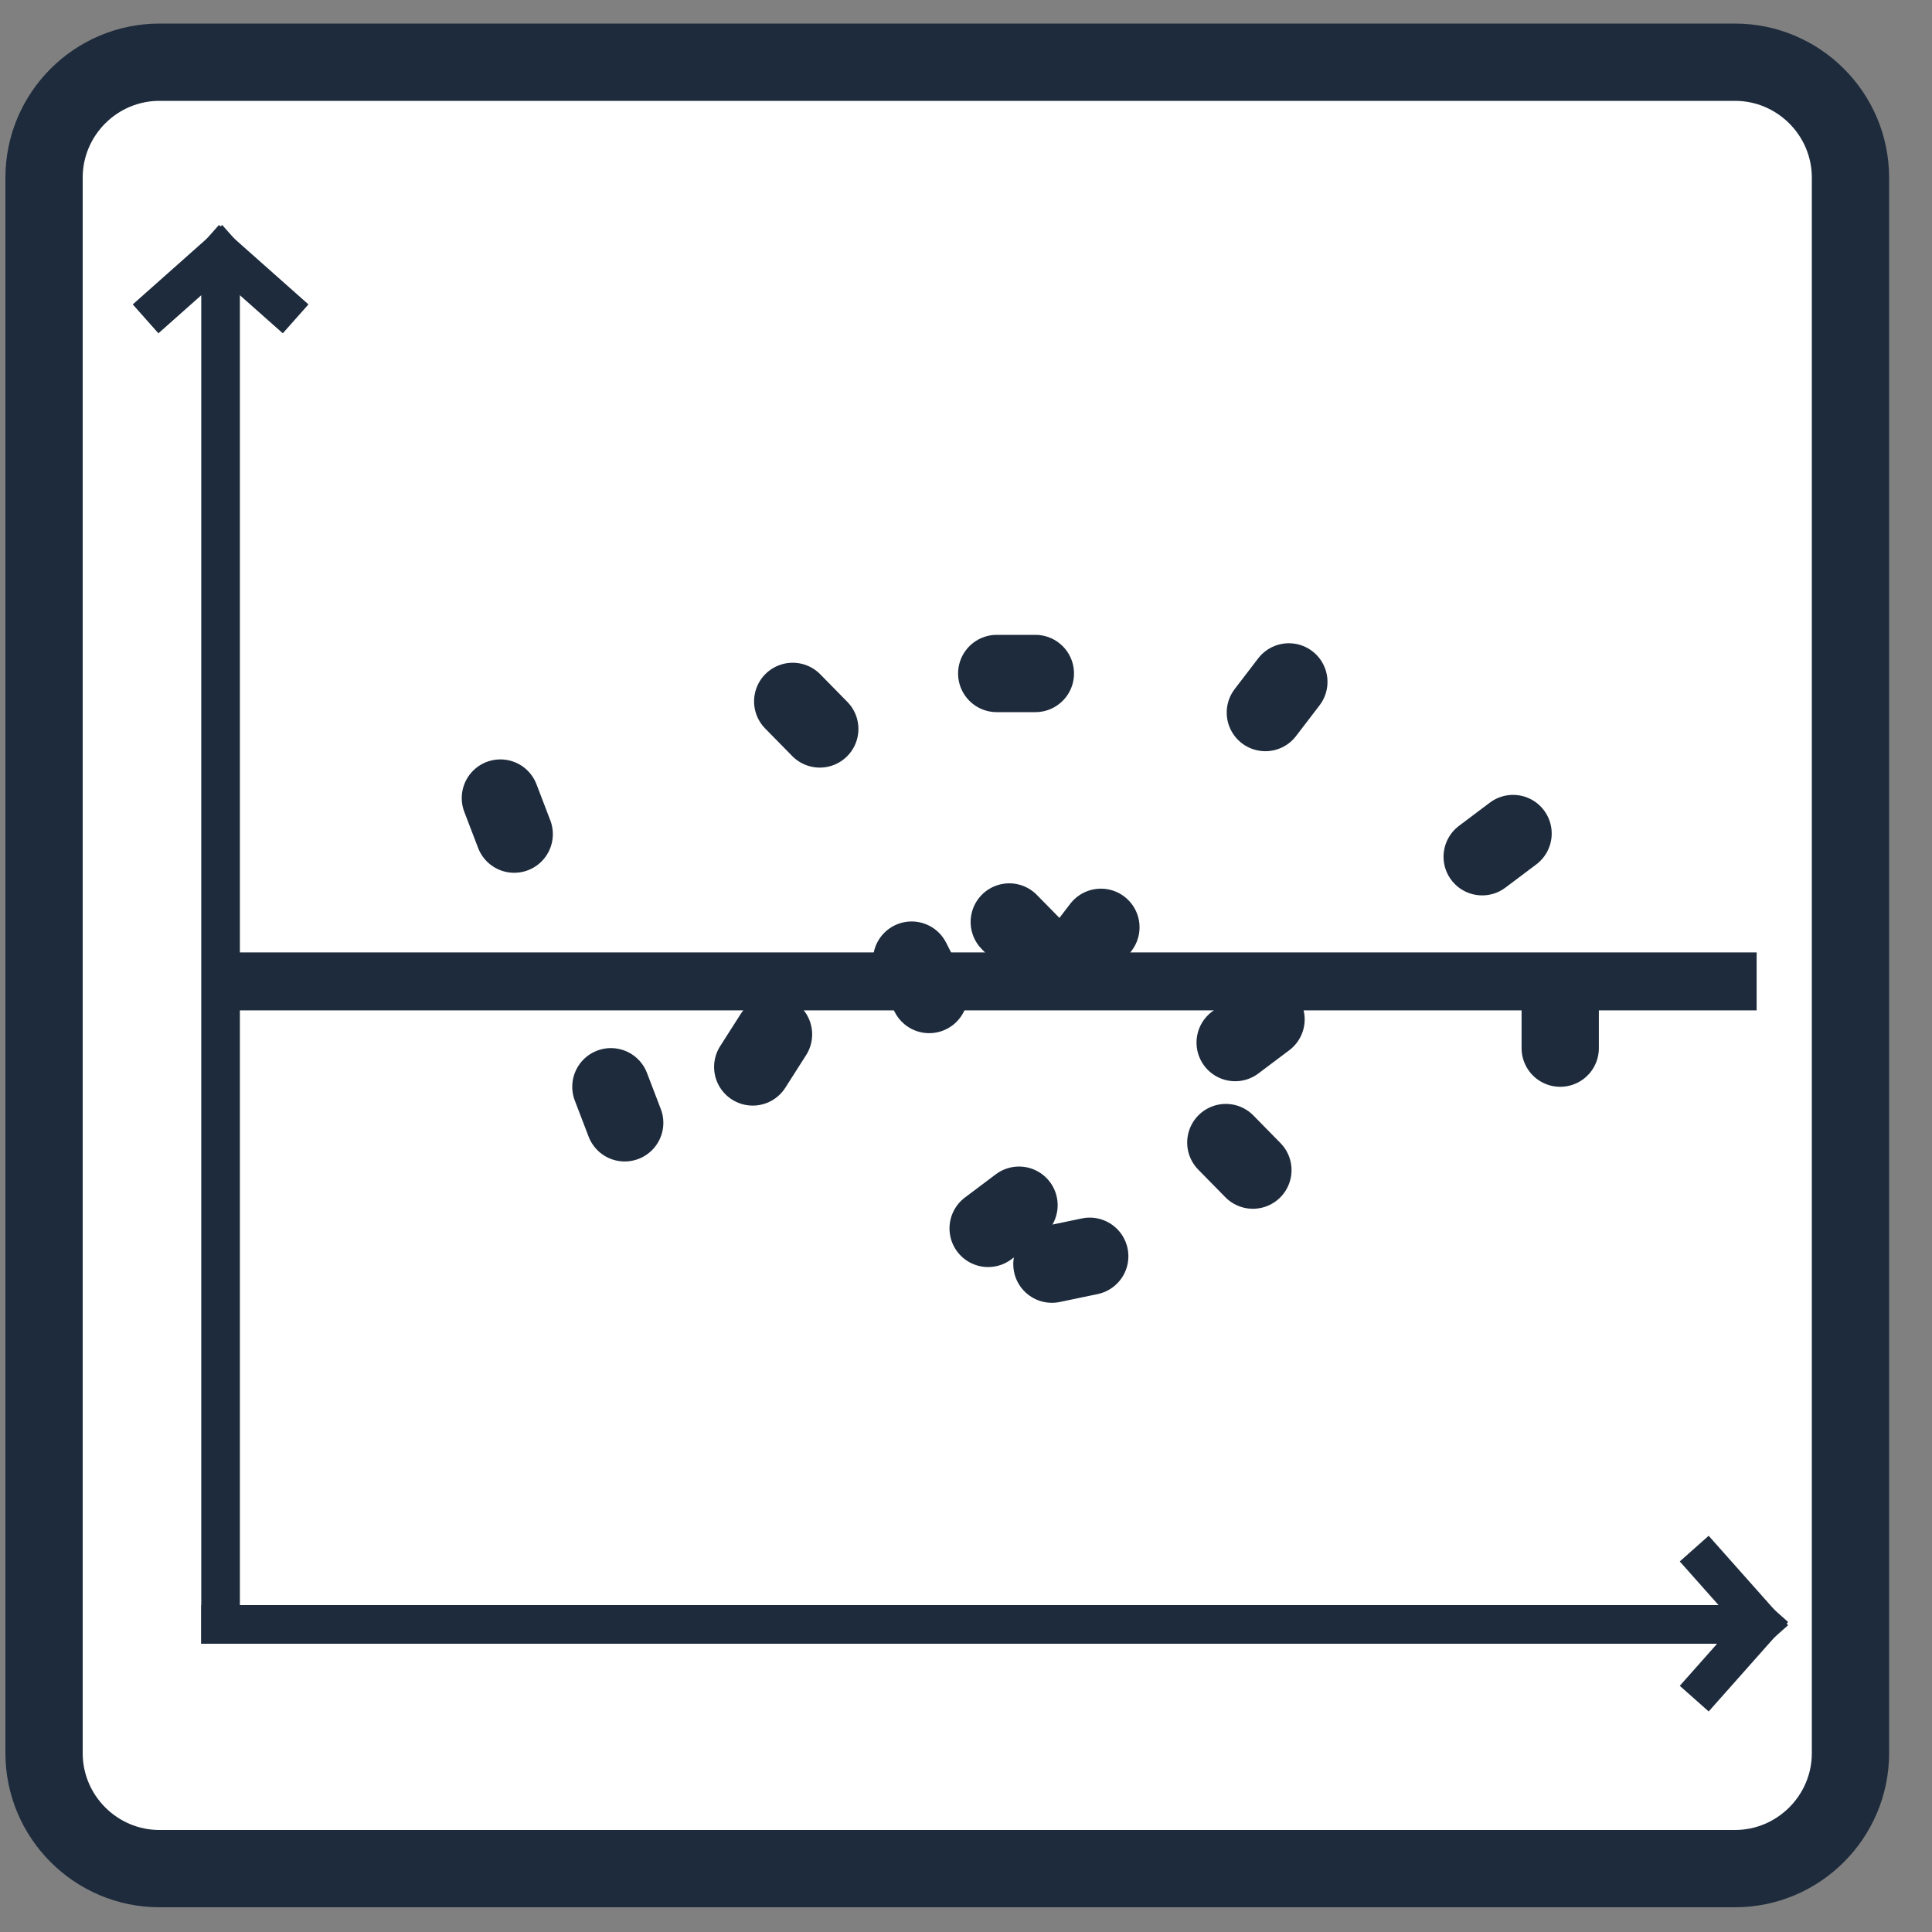 <?xml version="1.0" encoding="UTF-8"?>
<svg width="30px" height="30px" viewBox="0 0 30 30" version="1.1" xmlns="http://www.w3.org/2000/svg" xmlns:xlink="http://www.w3.org/1999/xlink">
    <rect x="0" y="0" width="30" height="30" fill="#808080" stroke="none"/>
    <!-- Generator: Sketch 54 (76480) - https://sketchapp.com -->
    <title>iconResidual-Normal</title>
    <desc>Created with Sketch.</desc>
    <g id="Page-2" stroke="none" stroke-width="1" fill="none" fill-rule="evenodd">
        <g id="5-4-4-Model-Selection_Advanced-View_Model-Expand_ROC-Cure-Copy-3" transform="translate(-177, -360)" stroke="#1D2B3C">
            <g id="Group-17" transform="translate(177, 313)">
                <g id="iconResidual-Normal" transform="translate(0, 47.333)">
                    <g>
                        <path d="M0.684,2.426 L0.684,26.889 C0.684,27.877 1.488,28.683 2.477,28.683 L26.94,28.683 C27.928,28.683 28.734,27.878 28.734,26.889 L28.734,2.426 C28.734,1.438 27.929,0.633 26.94,0.633 L2.477,0.633 C1.489,0.633 0.684,1.437 0.684,2.426 Z" id="Rectangle-7-Copy" stroke-width="1.2" fill="#FFFFFF"></path>
                        <g id="Arrow" transform="translate(2.25, 3.375)" stroke-linecap="square" stroke-width="0.6">
                            <path d="M1.175,0.209 L2.116,1.044" id="Line"></path>
                            <path d="M0.235,0.209 L1.175,1.044" id="Line-Copy-2" transform="translate(0.705, 0.627) scale(-1, 1) translate(-0.705, -0.627) "></path>
                        </g>
                        <g id="Arrow-Copy" transform="translate(26.707, 25.109) rotate(90) translate(-26.707, -25.109) translate(25.301, 24.265)" stroke-linecap="square" stroke-width="0.6">
                            <path d="M1.175,0.209 L2.116,1.044" id="Line"></path>
                            <path d="M0.235,0.209 L1.175,1.044" id="Line-Copy-2" transform="translate(0.705, 0.627) scale(-1, 1) translate(-0.705, -0.627) "></path>
                        </g>
                        <path d="M3.425,24.891 L26.934,24.891" id="Line" stroke-width="0.6" stroke-linecap="square"></path>
                        <path d="M3.425,24.891 L3.425,4.002" id="Line-Copy" stroke-width="0.6" stroke-linecap="square"></path>
                        <path d="M3.786,14.906 L26.827,14.906" id="Line-4" stroke-width="0.9" stroke-linecap="square"></path>
                        <path d="M7.77,12.059 L10.238,18.507 L13.53,13.349 L15.175,16.573 L20.113,10.125 L11.884,10.125 L20.113,18.507 L13.941,19.797 L24.227,12.059 L24.227,16.573" id="Path-4" stroke-width="1.2" stroke-linecap="round" stroke-linejoin="round" stroke-dasharray="0.6,4.2"></path>
                    </g>
                </g>
            </g>
        </g>
    </g>
</svg>